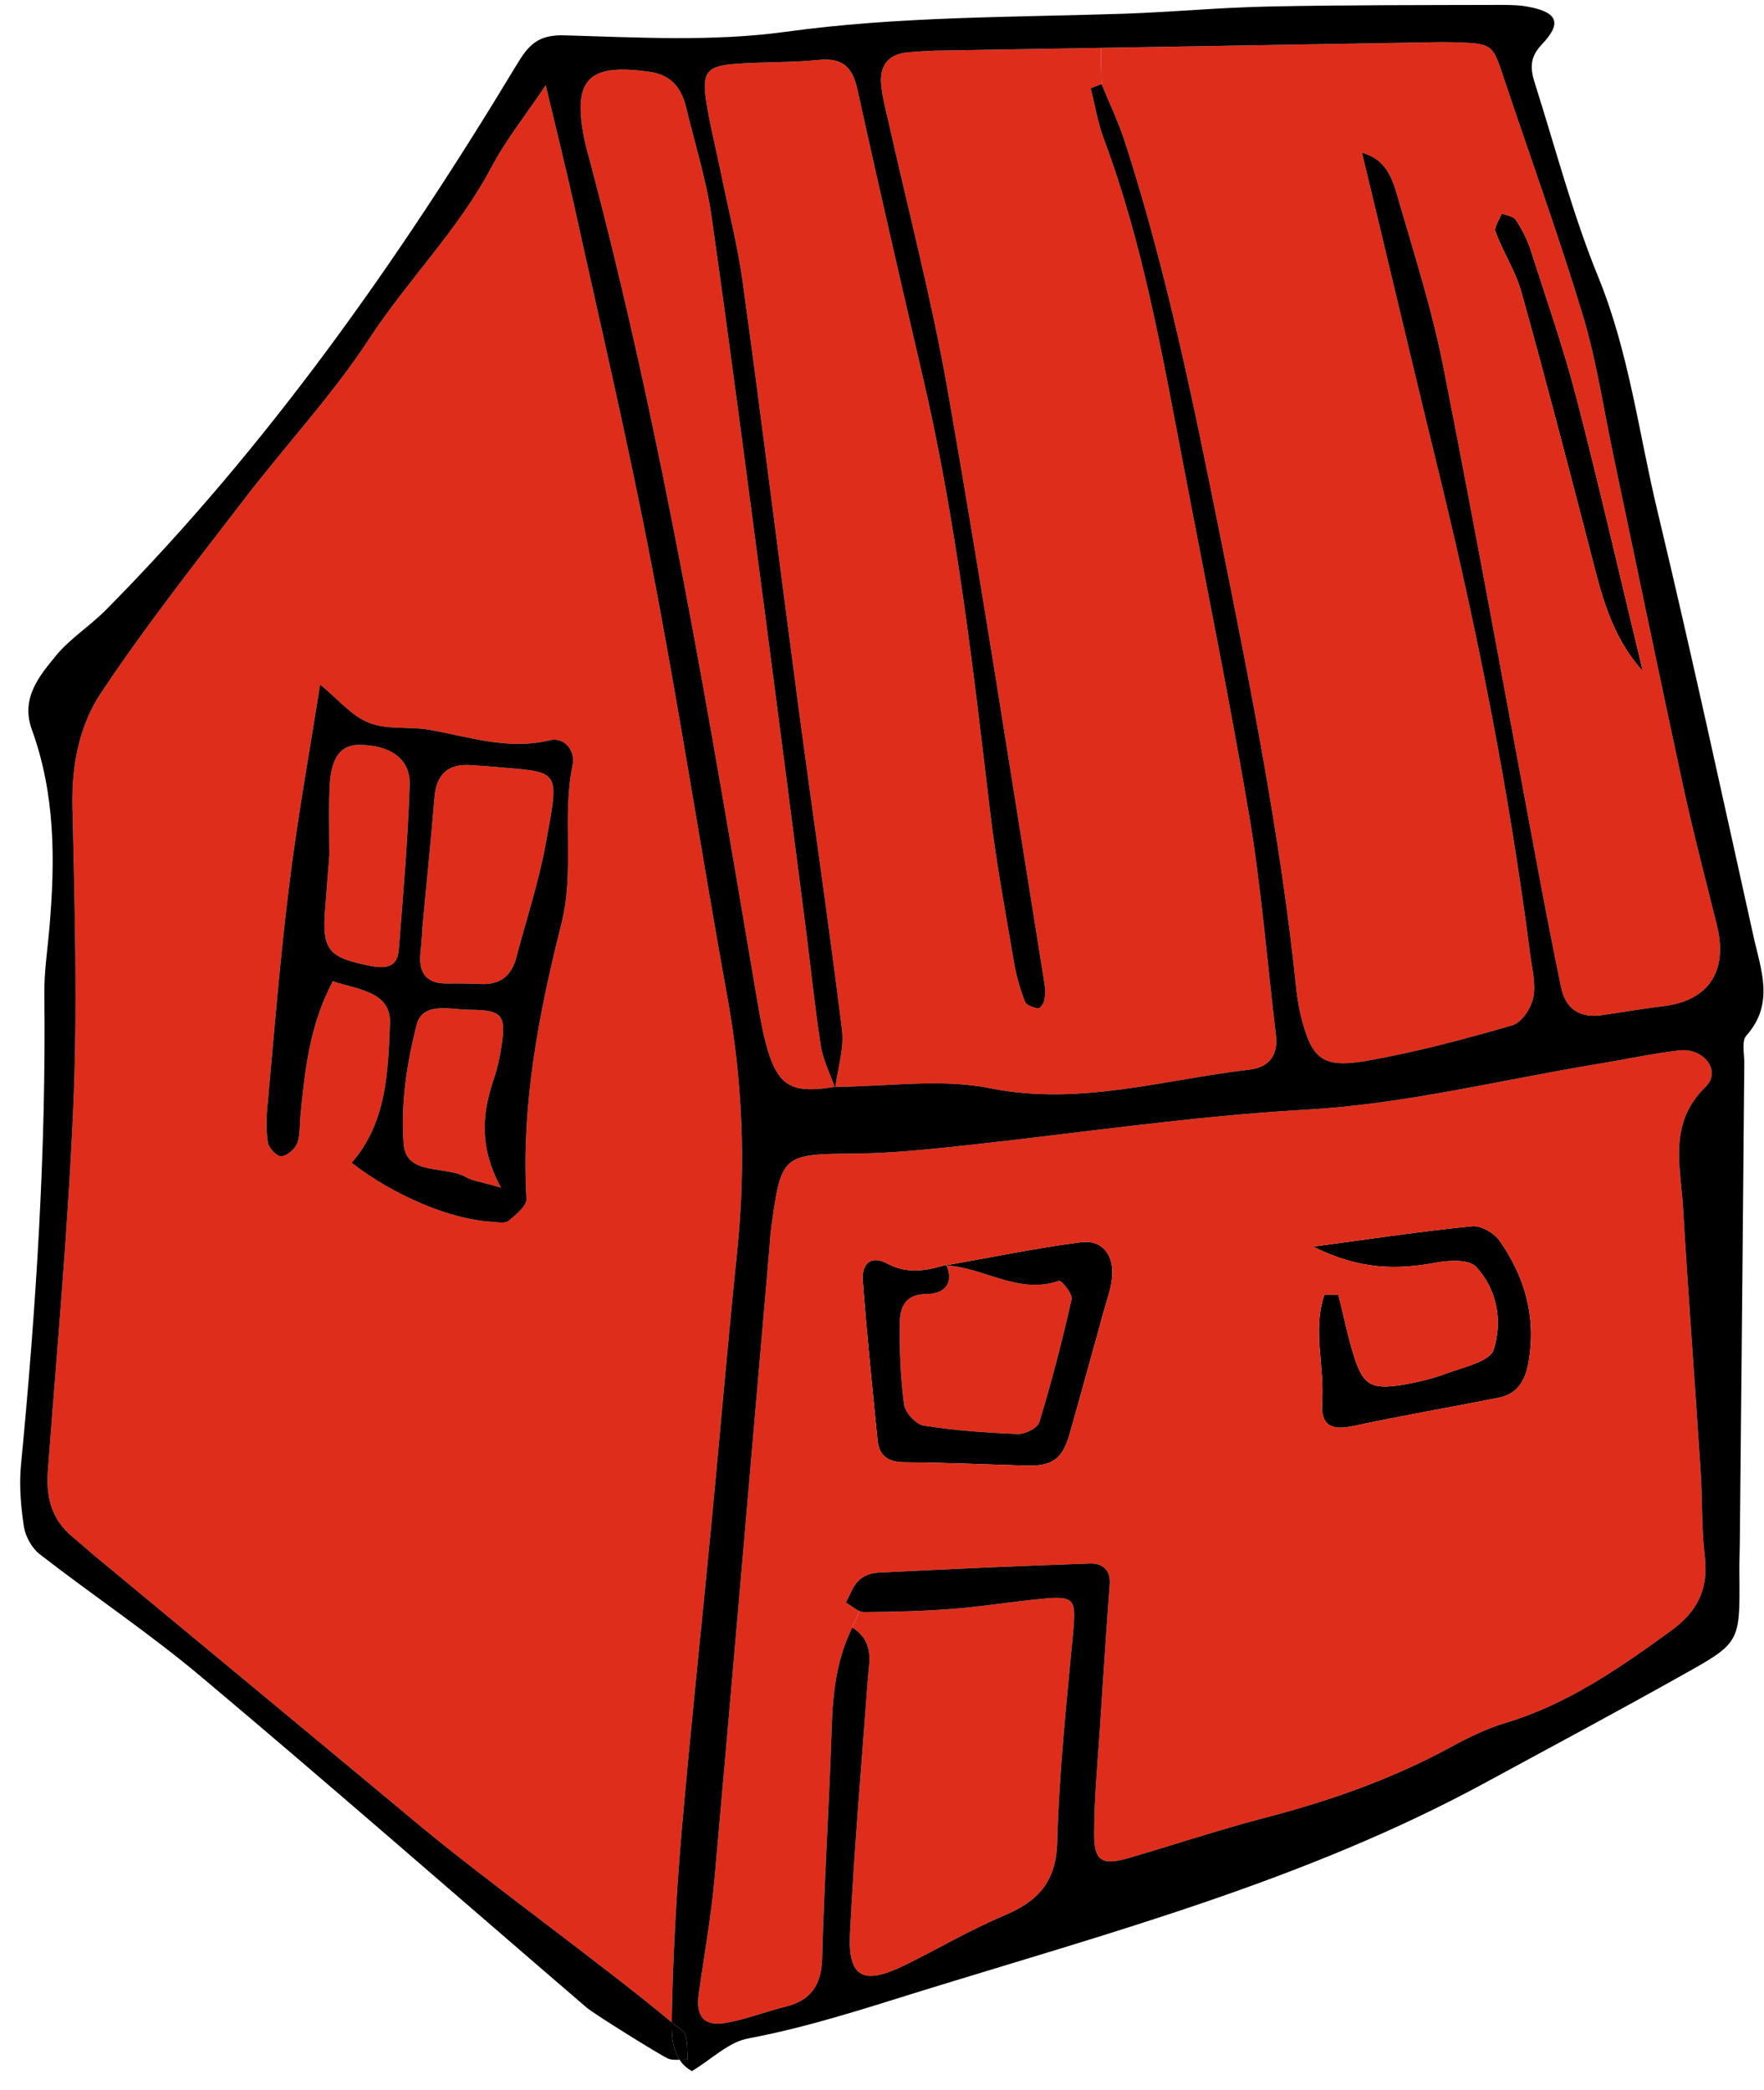 <svg width="76px" height="90px" viewBox="280 164 76 90" version="1.1" xmlns="http://www.w3.org/2000/svg" xmlns:xlink="http://www.w3.org/1999/xlink">
    <defs></defs>
    <g id="Group-131" stroke="none" stroke-width="1" fill="none" fill-rule="evenodd" transform="translate(280, 164)">
        <path d="M65.551,12.601 C65.301,11.691 64.761,10.871 64.431,9.981 C64.361,9.781 64.601,9.461 64.701,9.191 C64.911,9.281 65.211,9.311 65.311,9.471 C65.571,9.861 65.791,10.301 65.941,10.741 C66.621,12.871 67.361,14.981 67.921,17.131 C68.931,21.041 69.831,24.981 70.781,28.911 C69.381,27.361 68.971,25.511 68.501,23.681 C67.541,19.981 66.581,16.281 65.551,12.601" id="Fill-93" fill="#000000"></path>
        <path d="M58.871,45.691 C56.941,46.021 56.501,45.601 56.031,43.691 C55.941,43.301 55.881,42.901 55.841,42.511 C55.161,35.981 53.871,29.561 52.581,23.131 C51.431,17.411 50.271,11.701 48.471,6.131 C48.201,5.281 47.801,4.461 47.461,3.621 L47.431,2.061 C52.171,1.981 56.921,1.901 61.661,1.821 C61.981,1.811 62.301,1.811 62.621,1.821 C64.311,1.871 64.301,1.881 64.801,3.391 C65.941,6.801 67.171,10.191 68.211,13.631 C68.801,15.611 69.101,17.681 69.531,19.711 C70.521,24.411 71.491,29.101 72.501,33.791 C72.941,35.821 73.471,37.831 73.971,39.851 C74.461,41.841 73.611,43.111 71.631,43.341 C70.761,43.441 69.891,43.601 69.031,43.721 C68.091,43.861 67.461,43.481 67.261,42.541 C66.921,40.901 66.601,39.251 66.291,37.601 C64.921,30.291 63.601,22.981 62.161,15.691 C61.691,13.341 60.961,11.051 60.291,8.741 C60.041,7.881 59.831,6.891 58.681,6.581 C59.841,11.391 60.951,16.111 62.101,20.811 C63.721,27.501 65.041,34.241 65.921,41.061 C66.001,41.701 66.181,42.361 66.061,42.961 C65.971,43.421 65.551,44.051 65.151,44.161 C63.081,44.761 60.991,45.321 58.871,45.691 M65.311,9.471 C65.211,9.311 64.911,9.281 64.701,9.191 C64.601,9.461 64.361,9.781 64.431,9.981 C64.761,10.871 65.301,11.691 65.551,12.601 C66.581,16.281 67.541,19.981 68.501,23.681 C68.971,25.511 69.381,27.361 70.781,28.911 C69.831,24.981 68.931,21.041 67.921,17.131 C67.361,14.981 66.621,12.871 65.941,10.741 C65.791,10.301 65.571,9.861 65.311,9.471" id="Fill-95" fill="#DF2D1C" class="icon__color"></path>
        <path d="M57.061,55.761 L57.661,55.761 C57.891,56.661 58.071,57.581 58.351,58.461 C58.731,59.631 59.071,59.841 60.311,59.661 C61.011,59.551 61.721,59.381 62.381,59.131 C63.091,58.871 64.191,58.631 64.351,58.131 C64.741,56.911 64.511,55.541 63.591,54.561 C63.291,54.231 62.431,54.281 61.871,54.381 C60.201,54.691 58.591,54.701 56.571,53.691 C59.171,53.341 61.301,53.021 63.441,52.811 C63.821,52.781 64.381,53.111 64.611,53.441 C65.701,55.001 66.191,56.721 65.861,58.641 C65.731,59.411 65.411,60.021 64.601,60.191 C62.501,60.611 60.391,60.971 58.291,61.421 C57.371,61.621 56.891,61.401 56.961,60.391 C57.071,58.851 56.541,57.271 57.061,55.761" id="Fill-97" fill="#000000"></path>
        <path d="M36.931,3.811 C37.841,7.951 38.791,12.071 39.751,16.201 C41.191,22.361 41.911,28.631 42.651,34.901 C42.911,37.121 43.331,39.331 43.701,41.531 C43.801,42.081 43.961,42.631 44.161,43.141 C44.221,43.301 44.521,43.391 44.731,43.431 C44.801,43.441 44.971,43.211 44.991,43.081 C45.041,42.851 45.041,42.601 45.001,42.371 C43.631,33.851 42.321,25.321 40.831,16.821 C40.141,12.891 39.121,9.021 38.251,5.121 C38.141,4.651 38.021,4.191 37.971,3.711 C37.871,2.861 38.241,2.321 39.141,2.251 C39.531,2.221 39.931,2.191 40.331,2.181 C42.701,2.141 45.061,2.101 47.431,2.061 L47.461,3.621 C47.301,3.681 47.151,3.741 46.991,3.801 C47.181,4.541 47.301,5.311 47.571,6.021 C49.231,10.461 50.041,15.111 50.931,19.741 C51.901,24.851 52.941,29.941 53.811,35.061 C54.341,38.211 54.591,41.401 54.971,44.571 C55.081,45.461 54.671,45.971 53.821,46.071 C50.121,46.501 46.511,47.641 42.661,46.871 C40.521,46.441 38.211,46.801 35.991,46.811 C36.101,45.971 36.381,45.121 36.271,44.311 C35.691,39.631 35.001,34.971 34.381,30.301 C33.581,24.281 32.841,18.261 32.011,12.251 C31.791,10.591 31.361,8.951 31.031,7.311 C30.821,6.291 30.561,5.281 30.411,4.261 C30.251,3.101 30.481,2.841 31.671,2.751 C32.861,2.661 34.061,2.701 35.261,2.581 C36.241,2.481 36.711,2.831 36.931,3.811" id="Fill-99" fill="#DF2D1C" class="icon__color"></path>
        <path d="M39.911,55.731 C40.601,55.731 41.131,55.351 40.781,54.501 C42.401,54.591 43.891,55.771 45.631,55.161 C45.721,55.131 46.221,55.721 46.171,55.951 C45.771,57.731 45.311,59.501 44.781,61.251 C44.711,61.501 44.161,61.781 43.841,61.761 C42.491,61.711 41.141,61.611 39.801,61.401 C39.471,61.351 38.991,60.841 38.951,60.491 C38.791,59.321 38.751,58.121 38.771,56.931 C38.781,56.271 39.021,55.741 39.911,55.731" id="Fill-101" fill="#DF2D1C" class="icon__color"></path>
        <path d="M40.781,54.491 L40.781,54.501 L40.741,54.501 C40.751,54.501 40.761,54.501 40.771,54.491 L40.781,54.491 Z" id="Fill-103" fill="#DF2D1C" class="icon__color"></path>
        <path d="M40.771,54.491 C40.761,54.501 40.751,54.501 40.741,54.501 L40.771,54.471 C40.771,54.481 40.781,54.481 40.771,54.491" id="Fill-105" fill="#DF2D1C" class="icon__color"></path>
        <path d="M37.811,62.051 C37.581,59.751 37.341,57.441 37.171,55.141 C37.121,54.471 37.501,54.021 38.231,54.421 C39.091,54.881 39.921,54.731 40.771,54.471 L40.741,54.501 L40.781,54.501 C41.131,55.351 40.601,55.731 39.911,55.731 C39.021,55.741 38.781,56.271 38.771,56.931 C38.751,58.121 38.791,59.321 38.951,60.491 C38.991,60.841 39.471,61.351 39.801,61.401 C41.141,61.611 42.491,61.711 43.841,61.761 C44.161,61.781 44.711,61.501 44.781,61.251 C45.311,59.501 45.771,57.731 46.171,55.951 C46.221,55.721 45.721,55.131 45.631,55.161 C43.891,55.771 42.401,54.591 40.781,54.501 L40.781,54.491 C42.721,54.151 44.631,53.751 46.581,53.501 C47.511,53.381 48.021,54.081 47.911,55.061 C47.861,55.531 47.691,55.981 47.561,56.451 C47.071,58.211 46.591,59.981 46.091,61.741 C45.781,62.841 45.341,63.161 44.191,63.121 C42.441,63.071 40.701,62.991 38.951,62.981 C38.271,62.971 37.881,62.711 37.811,62.051" id="Fill-107" fill="#000000"></path>
        <path d="M38.961,84.651 C37.191,85.511 36.531,85.181 36.621,83.281 C36.801,79.611 37.121,75.961 37.391,72.301 C37.451,71.521 37.681,70.731 36.721,70.091 L37.031,69.391 C37.101,69.411 37.161,69.431 37.231,69.431 C38.511,69.421 39.791,69.391 41.061,69.291 C42.341,69.191 43.601,68.981 44.871,68.861 C46.291,68.721 46.361,68.871 46.241,70.241 C45.961,73.261 45.631,76.281 45.551,79.311 C45.511,81.061 44.721,81.891 43.241,82.511 C41.771,83.131 40.391,83.951 38.961,84.651" id="Fill-109" fill="#DF2D1C" class="icon__color"></path>
        <path d="M35.991,46.811 C35.981,46.821 35.981,46.841 35.981,46.851 L35.971,46.811 L35.991,46.811 Z" id="Fill-111" fill="#DF2D1C" class="icon__color"></path>
        <path d="M36.441,69.021 C36.641,69.131 36.841,69.301 37.031,69.391 L36.721,70.091 C35.911,71.741 35.861,73.381 35.811,75.041 C35.701,78.151 35.501,81.261 35.421,84.371 C35.381,85.521 34.921,86.161 33.831,86.431 C32.971,86.641 32.151,86.971 31.291,87.121 C30.341,87.291 29.971,86.861 30.101,85.891 C30.331,84.241 30.631,82.601 30.781,80.951 C31.591,71.881 32.361,62.801 33.151,53.731 C33.171,53.491 33.181,53.251 33.211,53.011 C33.661,49.671 33.661,49.711 36.971,49.681 C38.481,49.661 39.991,49.501 41.501,49.341 C46.421,48.811 51.311,48.071 56.271,47.791 C60.471,47.561 64.621,46.521 68.791,45.831 C69.971,45.641 71.141,45.381 72.331,45.241 C73.411,45.111 74.181,46.131 73.481,46.811 C71.871,48.381 72.401,50.201 72.511,51.991 C72.731,55.731 73.021,59.481 73.261,63.221 C73.351,64.501 73.301,65.781 73.451,67.051 C73.611,68.481 73.121,69.431 71.931,70.281 C69.721,71.881 67.511,73.411 64.851,74.211 C64.011,74.461 63.211,74.861 62.441,75.281 C59.891,76.661 57.181,77.601 54.381,78.321 C52.451,78.831 50.561,79.461 48.641,80.021 C47.481,80.361 47.131,80.161 47.141,78.991 C47.141,77.551 47.271,76.111 47.371,74.681 C47.511,72.531 47.651,70.381 47.811,68.231 C47.861,67.591 47.461,67.321 46.961,67.341 C43.931,67.441 40.891,67.581 37.861,67.731 C37.561,67.741 37.201,67.861 37.001,68.071 C36.741,68.311 36.621,68.701 36.441,69.021 M40.771,54.471 C39.921,54.731 39.091,54.881 38.231,54.421 C37.501,54.021 37.121,54.471 37.171,55.141 C37.341,57.441 37.581,59.751 37.811,62.051 C37.881,62.711 38.271,62.971 38.951,62.981 C40.701,62.991 42.441,63.071 44.191,63.121 C45.341,63.161 45.781,62.841 46.091,61.741 C46.591,59.981 47.071,58.211 47.561,56.451 C47.691,55.981 47.861,55.531 47.911,55.061 C48.021,54.081 47.511,53.381 46.581,53.501 C44.631,53.751 42.721,54.151 40.781,54.491 L40.771,54.491 C40.781,54.481 40.771,54.481 40.771,54.471 M57.661,55.761 L57.061,55.761 C56.541,57.271 57.071,58.851 56.961,60.391 C56.891,61.401 57.371,61.621 58.291,61.421 C60.391,60.971 62.501,60.611 64.601,60.191 C65.411,60.021 65.731,59.411 65.861,58.641 C66.191,56.721 65.701,55.001 64.611,53.441 C64.381,53.111 63.821,52.781 63.441,52.811 C61.301,53.021 59.171,53.341 56.571,53.691 C58.591,54.701 60.201,54.691 61.871,54.381 C62.431,54.281 63.291,54.231 63.591,54.561 C64.511,55.541 64.741,56.911 64.351,58.131 C64.191,58.631 63.091,58.871 62.381,59.131 C61.721,59.381 61.011,59.551 60.311,59.661 C59.071,59.841 58.731,59.631 58.351,58.461 C58.071,57.581 57.891,56.661 57.661,55.761" id="Fill-113" fill="#DF2D1C" class="icon__color"></path>
        <path d="M29.281,88.711 C28.971,88.251 28.931,87.651 28.941,87.101 C28.961,87.121 28.981,87.131 29.001,87.151 C29.181,87.311 29.461,87.431 29.521,87.621 C29.631,87.961 29.601,88.341 29.631,88.701 C29.521,88.701 29.401,88.711 29.281,88.711" id="Fill-115" fill="#000000"></path>
        <path d="M12.121,49.801 C12.371,49.781 12.701,49.491 12.801,49.251 C12.941,48.901 12.901,48.481 12.941,48.091 C13.131,46.121 13.331,44.161 14.341,42.261 C15.391,42.621 16.851,42.691 16.801,44.071 C16.721,46.151 16.661,48.351 15.151,50.081 C16.981,51.501 19.431,52.531 21.201,52.621 C21.441,52.641 21.761,52.701 21.911,52.581 C22.221,52.321 22.701,51.941 22.681,51.631 C22.451,47.601 23.211,43.661 24.181,39.811 C24.771,37.491 24.201,35.211 24.671,32.941 C24.801,32.321 24.301,31.731 23.691,31.881 C21.881,32.321 20.211,31.731 18.491,31.431 C17.641,31.281 16.681,31.441 15.901,31.131 C15.151,30.841 14.571,30.121 13.791,29.481 C13.331,32.411 12.821,35.211 12.471,38.041 C12.071,41.201 11.821,44.381 11.531,47.551 C11.471,48.101 11.461,48.671 11.541,49.211 C11.581,49.451 11.931,49.811 12.121,49.801 M21.151,7.241 C21.791,6.021 22.671,4.931 23.511,3.671 C23.951,5.511 24.351,7.121 24.711,8.731 C25.861,13.961 27.091,19.181 28.091,24.431 C29.271,30.551 30.211,36.721 31.321,42.851 C31.991,46.491 32.141,50.121 31.771,53.791 C31.361,57.771 31.021,61.751 30.641,65.731 C30.221,70.101 29.751,74.471 29.371,78.841 C29.141,81.541 28.991,84.251 28.941,86.961 L28.941,87.101 C26.111,84.731 20.831,80.921 18.031,78.581 C13.361,74.691 8.681,70.821 4.011,66.951 C3.701,66.691 3.401,66.421 3.101,66.171 C2.221,65.431 1.981,64.491 2.061,63.371 C2.461,58.031 2.951,52.701 3.171,47.351 C3.341,43.131 3.211,38.881 3.121,34.651 C3.091,32.911 3.431,31.231 4.341,29.861 C6.241,27.001 8.371,24.301 10.461,21.581 C12.251,19.231 14.291,17.061 15.901,14.601 C17.551,12.071 19.721,9.931 21.151,7.241" id="Fill-117" fill="#DF2D1C" class="icon__color"></path>
        <path d="M35.371,45.081 C35.471,45.681 35.761,46.231 35.961,46.811 C34.271,47.091 33.641,46.841 33.171,45.521 C32.911,44.771 32.781,43.971 32.641,43.191 C30.571,30.991 28.571,18.781 25.381,6.811 C25.321,6.581 25.251,6.351 25.201,6.111 C24.631,3.431 25.311,2.711 27.971,3.091 C28.921,3.221 29.351,3.781 29.561,4.621 C29.931,6.171 30.421,7.711 30.651,9.281 C31.481,15.121 32.241,20.971 33.011,26.821 C33.591,31.241 34.161,35.671 34.731,40.101 C34.941,41.761 35.111,43.431 35.371,45.081" id="Fill-119" fill="#DF2D1C" class="icon__color"></path>
        <path d="M20.701,42.381 C20.231,42.361 19.751,42.351 19.271,42.361 C18.301,42.371 18.021,41.841 18.121,40.981 C18.151,40.661 18.171,40.341 18.201,40.031 L18.191,40.021 C18.371,38.121 18.561,36.231 18.721,34.321 C18.811,33.341 19.301,32.891 20.281,32.951 C20.521,32.971 20.751,32.981 20.991,33.001 C24.191,33.291 24.131,32.961 23.501,36.401 C23.201,38.031 22.671,39.611 22.251,41.221 C22.041,42.031 21.551,42.421 20.701,42.381" id="Fill-121" fill="#DF2D1C" class="icon__color"></path>
        <path d="M20.101,50.711 C19.201,50.181 17.491,50.661 17.391,49.271 C17.261,47.571 17.521,45.801 17.951,44.141 C18.211,43.111 19.441,43.491 20.261,43.491 C21.641,43.501 21.801,43.721 21.611,45.031 C21.541,45.501 21.441,45.971 21.291,46.421 C20.811,47.851 20.581,49.281 21.581,51.151 C20.691,50.891 20.361,50.861 20.101,50.711" id="Fill-123" fill="#DF2D1C" class="icon__color"></path>
        <path d="M17.181,40.901 C17.131,41.591 16.721,41.741 16.011,41.611 C14.151,41.251 13.861,40.941 14.011,39.121 C14.071,38.331 14.131,37.551 14.191,36.841 C14.191,35.811 14.161,34.861 14.201,33.911 C14.251,32.611 14.681,32.051 15.551,32.081 C16.841,32.111 17.681,32.691 17.651,33.801 C17.571,36.171 17.371,38.541 17.181,40.901" id="Fill-125" fill="#DF2D1C" class="icon__color"></path>
        <path d="M17.651,33.801 C17.681,32.691 16.841,32.111 15.551,32.081 C14.681,32.051 14.251,32.611 14.201,33.911 C14.161,34.861 14.191,35.811 14.191,36.841 C14.131,37.551 14.071,38.331 14.011,39.121 C13.861,40.941 14.151,41.251 16.011,41.611 C16.721,41.741 17.131,41.591 17.181,40.901 C17.371,38.541 17.571,36.171 17.651,33.801 M11.541,49.211 C11.461,48.671 11.471,48.101 11.531,47.551 C11.821,44.381 12.071,41.201 12.471,38.041 C12.821,35.211 13.331,32.411 13.791,29.481 C14.571,30.121 15.151,30.841 15.901,31.131 C16.681,31.441 17.641,31.281 18.491,31.431 C20.211,31.731 21.881,32.321 23.691,31.881 C24.301,31.731 24.801,32.321 24.671,32.941 C24.201,35.211 24.771,37.491 24.181,39.811 C23.211,43.661 22.451,47.601 22.681,51.631 C22.701,51.941 22.221,52.321 21.911,52.581 C21.761,52.701 21.441,52.641 21.201,52.621 C19.431,52.531 16.981,51.501 15.151,50.081 C16.661,48.351 16.721,46.151 16.801,44.071 C16.851,42.691 15.391,42.621 14.341,42.261 C13.331,44.161 13.131,46.121 12.941,48.091 C12.901,48.481 12.941,48.901 12.801,49.251 C12.701,49.491 12.371,49.781 12.121,49.801 C11.931,49.811 11.581,49.451 11.541,49.211 M17.951,44.141 C17.521,45.801 17.261,47.571 17.391,49.271 C17.491,50.661 19.201,50.181 20.101,50.711 C20.361,50.861 20.691,50.891 21.581,51.151 C20.581,49.281 20.811,47.851 21.291,46.421 C21.441,45.971 21.541,45.501 21.611,45.031 C21.801,43.721 21.641,43.501 20.261,43.491 C19.441,43.491 18.211,43.111 17.951,44.141 M18.721,34.321 C18.561,36.231 18.371,38.121 18.191,40.021 L18.201,40.031 C18.171,40.341 18.151,40.661 18.121,40.981 C18.021,41.841 18.301,42.371 19.271,42.361 C19.751,42.351 20.231,42.361 20.701,42.381 C21.551,42.421 22.041,42.031 22.251,41.221 C22.671,39.611 23.201,38.031 23.501,36.401 C24.131,32.961 24.191,33.291 20.991,33.001 C20.751,32.981 20.521,32.971 20.281,32.951 C19.301,32.891 18.811,33.341 18.721,34.321" id="Fill-127" fill="#000000"></path>
        <path d="M0.901,63.131 C1.551,56.371 1.991,49.601 1.911,42.801 C1.901,41.841 2.051,40.881 2.131,39.931 C2.381,37.051 2.381,34.191 1.371,31.421 C0.881,30.061 1.701,29.101 2.451,28.191 C3.061,27.471 3.901,26.941 4.571,26.261 C11.531,19.231 17.181,11.211 22.271,2.771 C22.771,1.941 23.171,1.501 24.281,1.521 C27.471,1.611 30.701,1.801 33.841,1.371 C38.701,0.701 43.561,0.751 48.431,0.591 C50.501,0.521 52.571,0.321 54.651,0.281 C58.001,0.211 61.351,0.221 64.701,0.211 C65.101,0.211 65.501,0.221 65.891,0.301 C67.111,0.541 67.301,1.001 66.421,1.921 C65.851,2.521 65.951,3.041 66.151,3.661 C67.021,6.401 67.751,9.201 68.831,11.861 C70.191,15.161 70.601,18.661 71.421,22.061 C72.871,28.121 74.191,34.221 75.541,40.301 C75.861,41.751 76.471,43.221 75.241,44.601 C75.031,44.831 75.151,45.371 75.151,45.771 C75.091,52.561 75.031,59.351 74.961,66.141 C74.961,66.701 74.931,67.261 74.941,67.821 C74.961,70.721 74.981,70.751 72.541,72.111 C69.691,73.711 66.811,75.251 63.951,76.801 C56.301,80.951 47.961,83.201 39.721,85.741 C37.241,86.511 34.801,87.311 32.251,87.791 C31.401,87.941 30.671,88.681 29.811,89.201 C29.581,89.071 29.401,88.911 29.281,88.711 C29.401,88.711 29.521,88.701 29.631,88.701 C29.601,88.341 29.631,87.961 29.521,87.621 C29.461,87.431 29.181,87.311 29.001,87.151 C28.981,87.131 28.961,87.121 28.941,87.101 L28.941,86.961 C28.991,84.251 29.141,81.541 29.371,78.841 C29.751,74.471 30.221,70.101 30.641,65.731 C31.021,61.751 31.361,57.771 31.771,53.791 C32.141,50.121 31.991,46.491 31.321,42.851 C30.211,36.721 29.271,30.551 28.091,24.431 C27.091,19.181 25.861,13.961 24.711,8.731 C24.351,7.121 23.951,5.511 23.511,3.671 C22.671,4.931 21.791,6.021 21.151,7.241 C19.721,9.931 17.551,12.071 15.901,14.601 C14.291,17.061 12.251,19.231 10.461,21.581 C8.371,24.301 6.241,27.001 4.341,29.861 C3.431,31.231 3.091,32.911 3.121,34.651 C3.211,38.881 3.341,43.131 3.171,47.351 C2.951,52.701 2.461,58.031 2.061,63.371 C1.981,64.491 2.221,65.431 3.101,66.171 C3.401,66.421 3.701,66.691 4.011,66.951 C8.681,70.821 13.361,74.691 18.031,78.581 C20.831,80.921 26.111,84.731 28.941,87.101 C28.931,87.651 28.971,88.251 29.281,88.711 C29.091,88.721 28.911,88.721 28.761,88.651 C28.411,88.491 25.581,86.731 25.281,86.471 C19.761,81.731 14.291,76.941 8.721,72.261 C6.481,70.371 4.021,68.731 1.701,66.931 C1.371,66.671 1.101,66.181 1.031,65.761 C0.901,64.901 0.821,64.001 0.901,63.131 M36.621,83.281 C36.531,85.181 37.191,85.511 38.961,84.651 C40.391,83.951 41.771,83.131 43.241,82.511 C44.721,81.891 45.511,81.061 45.551,79.311 C45.631,76.281 45.961,73.261 46.241,70.241 C46.361,68.871 46.291,68.721 44.871,68.861 C43.601,68.981 42.341,69.191 41.061,69.291 C39.791,69.391 38.511,69.421 37.231,69.431 C37.161,69.431 37.101,69.411 37.031,69.391 C36.841,69.301 36.641,69.131 36.441,69.021 C36.621,68.701 36.741,68.311 37.001,68.071 C37.201,67.861 37.561,67.741 37.861,67.731 C40.891,67.581 43.931,67.441 46.961,67.341 C47.461,67.321 47.861,67.591 47.811,68.231 C47.651,70.381 47.511,72.531 47.371,74.681 C47.271,76.111 47.141,77.551 47.141,78.991 C47.131,80.161 47.481,80.361 48.641,80.021 C50.561,79.461 52.451,78.831 54.381,78.321 C57.181,77.601 59.891,76.661 62.441,75.281 C63.211,74.861 64.011,74.461 64.851,74.211 C67.511,73.411 69.721,71.881 71.931,70.281 C73.121,69.431 73.611,68.481 73.451,67.051 C73.301,65.781 73.351,64.501 73.261,63.221 C73.021,59.481 72.731,55.731 72.511,51.991 C72.401,50.201 71.871,48.381 73.481,46.811 C74.181,46.131 73.411,45.111 72.331,45.241 C71.141,45.381 69.971,45.641 68.791,45.831 C64.621,46.521 60.471,47.561 56.271,47.791 C51.311,48.071 46.421,48.811 41.501,49.341 C39.991,49.501 38.481,49.661 36.971,49.681 C33.661,49.711 33.661,49.671 33.211,53.011 C33.181,53.251 33.171,53.491 33.151,53.731 C32.361,62.801 31.591,71.881 30.781,80.951 C30.631,82.601 30.331,84.241 30.101,85.891 C29.971,86.861 30.341,87.291 31.291,87.121 C32.151,86.971 32.971,86.641 33.831,86.431 C34.921,86.161 35.381,85.521 35.421,84.371 C35.501,81.261 35.701,78.151 35.811,75.041 C35.861,73.381 35.911,71.741 36.721,70.091 C37.681,70.731 37.451,71.521 37.391,72.301 C37.121,75.961 36.801,79.611 36.621,83.281 M36.931,3.811 C36.711,2.831 36.241,2.481 35.261,2.581 C34.061,2.701 32.861,2.661 31.671,2.751 C30.481,2.841 30.251,3.101 30.411,4.261 C30.561,5.281 30.821,6.291 31.031,7.311 C31.361,8.951 31.791,10.591 32.011,12.251 C32.841,18.261 33.581,24.281 34.381,30.301 C35.001,34.971 35.691,39.631 36.271,44.311 C36.381,45.121 36.101,45.971 35.991,46.811 L35.971,46.811 L35.981,46.851 C35.981,46.841 35.981,46.821 35.991,46.811 C38.211,46.801 40.521,46.441 42.661,46.871 C46.511,47.641 50.121,46.501 53.821,46.071 C54.671,45.971 55.081,45.461 54.971,44.571 C54.591,41.401 54.341,38.211 53.811,35.061 C52.941,29.941 51.901,24.851 50.931,19.741 C50.041,15.111 49.231,10.461 47.571,6.021 C47.301,5.311 47.181,4.541 46.991,3.801 C47.151,3.741 47.301,3.681 47.461,3.621 C47.801,4.461 48.201,5.281 48.471,6.131 C50.271,11.701 51.431,17.411 52.581,23.131 C53.871,29.561 55.161,35.981 55.841,42.511 C55.881,42.901 55.941,43.301 56.031,43.691 C56.501,45.601 56.941,46.021 58.871,45.691 C60.991,45.321 63.081,44.761 65.151,44.161 C65.551,44.051 65.971,43.421 66.061,42.961 C66.181,42.361 66.001,41.701 65.921,41.061 C65.041,34.241 63.721,27.501 62.101,20.811 C60.951,16.111 59.841,11.391 58.681,6.581 C59.831,6.891 60.041,7.881 60.291,8.741 C60.961,11.051 61.691,13.341 62.161,15.691 C63.601,22.981 64.921,30.291 66.291,37.601 C66.601,39.251 66.921,40.901 67.261,42.541 C67.461,43.481 68.091,43.861 69.031,43.721 C69.891,43.601 70.761,43.441 71.631,43.341 C73.611,43.111 74.461,41.841 73.971,39.851 C73.471,37.831 72.941,35.821 72.501,33.791 C71.491,29.101 70.521,24.411 69.531,19.711 C69.101,17.681 68.801,15.611 68.211,13.631 C67.171,10.191 65.941,6.801 64.801,3.391 C64.301,1.881 64.311,1.871 62.621,1.821 C62.301,1.811 61.981,1.811 61.661,1.821 C56.921,1.901 52.171,1.981 47.431,2.061 C45.061,2.101 42.701,2.141 40.331,2.181 C39.931,2.191 39.531,2.221 39.141,2.251 C38.241,2.321 37.871,2.861 37.971,3.711 C38.021,4.191 38.141,4.651 38.251,5.121 C39.121,9.021 40.141,12.891 40.831,16.821 C42.321,25.321 43.631,33.851 45.001,42.371 C45.041,42.601 45.041,42.851 44.991,43.081 C44.971,43.211 44.801,43.441 44.731,43.431 C44.521,43.391 44.221,43.301 44.161,43.141 C43.961,42.631 43.801,42.081 43.701,41.531 C43.331,39.331 42.911,37.121 42.651,34.901 C41.911,28.631 41.191,22.361 39.751,16.201 C38.791,12.071 37.841,7.951 36.931,3.811 M35.961,46.811 C35.761,46.231 35.471,45.681 35.371,45.081 C35.111,43.431 34.941,41.761 34.731,40.101 C34.161,35.671 33.591,31.241 33.011,26.821 C32.241,20.971 31.481,15.121 30.651,9.281 C30.421,7.711 29.931,6.171 29.561,4.621 C29.351,3.781 28.921,3.221 27.971,3.091 C25.311,2.711 24.631,3.431 25.201,6.111 C25.251,6.351 25.321,6.581 25.381,6.811 C28.571,18.781 30.571,30.991 32.641,43.191 C32.781,43.971 32.911,44.771 33.171,45.521 C33.641,46.841 34.271,47.091 35.961,46.811" id="Fill-129" fill="#000000"></path>
    </g>
</svg>
